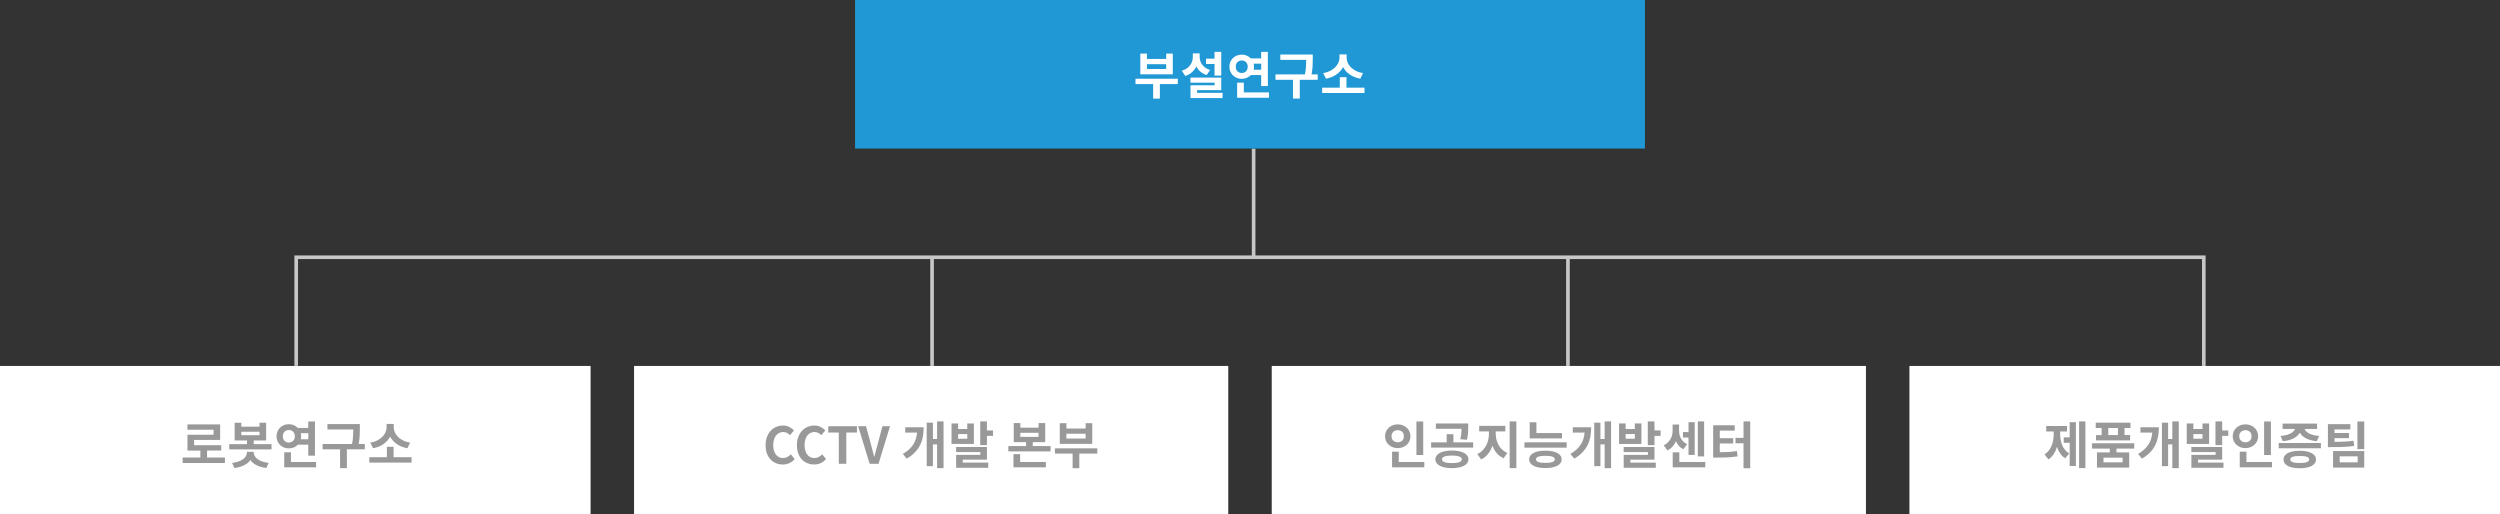 <?xml version="1.0" encoding="utf-8"?>
<!-- Generator: Adobe Illustrator 25.1.0, SVG Export Plug-In . SVG Version: 6.00 Build 0)  -->
<svg version="1.1" id="Layer_1" xmlns="http://www.w3.org/2000/svg" xmlns:xlink="http://www.w3.org/1999/xlink" x="0px" y="0px"
	 viewBox="0 0 690 142" enable-background="new 0 0 690 142" xml:space="preserve">
<rect x="0" y="0" width="690" height="142" fill="#333333" stroke="none"/>
<g id="그룹_477" transform="translate(-60 -630)">
	<line id="선_103" fill="none" stroke="#C7C7C7" x1="406" y1="671" x2="406" y2="701"/>
	<path id="패스_194" fill="none" stroke="#C7C7C7" d="M668.25,731v-30h-526.5v29.97"/>
	<rect id="사각형_161" x="60" y="731" fill="#FFFFFF" width="163" height="41"/>
	<rect id="사각형_191" x="235" y="731" fill="#FFFFFF" width="164" height="41"/>
	<rect id="사각형_192" x="411" y="731" fill="#FFFFFF" width="164" height="41"/>
	<g enable-background="new    ">
		<path fill="#999999" d="M122.08,756.28v1.51H110.4v-1.51h4.9v-1.92h-3.56v-4.37h7.2v-1.39h-7.21v-1.47h9.03v4.3h-7.18v1.44h7.48
			v1.48h-3.91v1.92H122.08z"/>
		<path fill="#999999" d="M134.94,752.58v1.46h-11.66v-1.46h4.9v-1.02h-3.42v-4.89h1.83v1.09h5.03v-1.09h1.83v4.89h-3.43v1.02
			H134.94z M130.04,754.91c0,0.31,0.08,0.62,0.25,0.92s0.41,0.59,0.75,0.85s0.76,0.48,1.27,0.67c0.51,0.19,1.12,0.32,1.83,0.41
			l-0.63,1.41c-1.07-0.14-1.98-0.4-2.72-0.78s-1.3-0.85-1.69-1.41c-0.39,0.56-0.96,1.03-1.69,1.41s-1.64,0.64-2.72,0.78l-0.63-1.41
			c0.71-0.08,1.32-0.22,1.83-0.41c0.51-0.19,0.94-0.41,1.27-0.67s0.58-0.54,0.74-0.85s0.24-0.62,0.24-0.92v-0.21h1.89V754.91z
			 M126.6,750.12h5.03v-0.97h-5.03V750.12z"/>
		<path fill="#999999" d="M142.25,752.71c-0.32,0.33-0.69,0.58-1.13,0.77c-0.43,0.19-0.9,0.28-1.41,0.28
			c-0.48,0-0.92-0.08-1.33-0.25c-0.41-0.17-0.77-0.4-1.08-0.7c-0.31-0.3-0.55-0.65-0.72-1.06s-0.26-0.85-0.26-1.34
			c0-0.48,0.09-0.92,0.26-1.33c0.17-0.41,0.41-0.76,0.72-1.06s0.67-0.53,1.08-0.69c0.41-0.17,0.85-0.25,1.33-0.25
			c0.5,0,0.97,0.09,1.39,0.27c0.42,0.18,0.8,0.43,1.11,0.76h2.87v-1.79h1.85v9.44h-1.85v-3.04H142.25z M138.07,750.41
			c0,0.54,0.15,0.97,0.46,1.27c0.31,0.31,0.7,0.46,1.18,0.46s0.87-0.15,1.19-0.46c0.31-0.31,0.47-0.73,0.47-1.27
			c0-0.53-0.16-0.95-0.47-1.26c-0.31-0.31-0.71-0.46-1.19-0.46s-0.87,0.15-1.18,0.46C138.22,749.46,138.07,749.88,138.07,750.41z
			 M147.24,757.51v1.47h-8.79v-4.16h1.85v2.69H147.24z M143.01,749.57c0.03,0.13,0.05,0.27,0.07,0.41c0.02,0.14,0.03,0.29,0.03,0.43
			c0,0.14-0.01,0.28-0.02,0.42c-0.01,0.14-0.04,0.28-0.08,0.41h2.09v-1.67H143.01z"/>
		<path fill="#999999" d="M160.7,754.02h-4.96v5.18h-1.88v-5.18h-4.82v-1.48h8.12c0.16-0.82,0.26-1.55,0.29-2.2
			c0.04-0.64,0.06-1.25,0.06-1.81h-7.14v-1.48h8.95v1.16c0,0.61-0.01,1.25-0.04,1.94c-0.03,0.69-0.12,1.48-0.28,2.39h1.69V754.02z"
			/>
		<path fill="#999999" d="M173.6,756.19v1.48h-11.68v-1.48h4.86v-2.88h1.85v2.88H173.6z M172.45,753.72
			c-1.14-0.21-2.11-0.59-2.92-1.16c-0.81-0.56-1.42-1.25-1.84-2.05c-0.42,0.79-1.03,1.47-1.83,2.04c-0.8,0.57-1.77,0.96-2.9,1.16
			l-0.76-1.53c0.73-0.12,1.37-0.33,1.93-0.62s1.03-0.63,1.41-1.02c0.38-0.39,0.67-0.81,0.87-1.26c0.2-0.45,0.29-0.9,0.29-1.35v-0.92
			h1.97v0.92c0,0.46,0.1,0.92,0.29,1.37c0.2,0.46,0.48,0.88,0.87,1.26s0.85,0.72,1.41,1c0.56,0.29,1.21,0.49,1.95,0.61
			L172.45,753.72z"/>
	</g>
	<g enable-background="new    ">
		<path fill="#999999" d="M276.05,758.2c-0.65,0-1.27-0.12-1.85-0.35c-0.58-0.23-1.08-0.57-1.51-1.02c-0.43-0.45-0.77-1-1.02-1.67
			c-0.25-0.66-0.37-1.43-0.37-2.3c0-0.85,0.13-1.61,0.39-2.28c0.26-0.67,0.6-1.24,1.04-1.71c0.44-0.47,0.95-0.82,1.53-1.06
			c0.58-0.24,1.2-0.36,1.85-0.36c0.66,0,1.25,0.13,1.76,0.4c0.51,0.27,0.94,0.58,1.27,0.93l-1.09,1.32
			c-0.26-0.25-0.55-0.46-0.85-0.62c-0.31-0.16-0.66-0.25-1.05-0.25c-0.39,0-0.76,0.08-1.09,0.25c-0.34,0.16-0.63,0.4-0.87,0.71
			c-0.24,0.31-0.43,0.68-0.57,1.12s-0.21,0.94-0.21,1.5s0.06,1.06,0.19,1.51c0.13,0.45,0.31,0.83,0.55,1.14s0.52,0.55,0.85,0.71
			c0.33,0.16,0.7,0.25,1.11,0.25c0.45,0,0.85-0.1,1.2-0.29s0.67-0.44,0.94-0.74l1.09,1.29c-0.43,0.5-0.92,0.88-1.47,1.14
			C277.33,758.07,276.72,758.2,276.05,758.2z"/>
		<path fill="#999999" d="M284.7,758.2c-0.65,0-1.27-0.12-1.85-0.35c-0.58-0.23-1.08-0.57-1.51-1.02c-0.43-0.45-0.77-1-1.02-1.67
			c-0.25-0.66-0.37-1.43-0.37-2.3c0-0.85,0.13-1.61,0.39-2.28c0.26-0.67,0.6-1.24,1.04-1.71c0.44-0.47,0.95-0.82,1.53-1.06
			c0.58-0.24,1.2-0.36,1.85-0.36c0.66,0,1.25,0.13,1.76,0.4c0.51,0.27,0.94,0.58,1.27,0.93l-1.09,1.32
			c-0.26-0.25-0.55-0.46-0.85-0.62c-0.31-0.16-0.66-0.25-1.05-0.25c-0.39,0-0.76,0.08-1.09,0.25c-0.34,0.16-0.63,0.4-0.87,0.71
			c-0.24,0.31-0.43,0.68-0.57,1.12s-0.21,0.94-0.21,1.5s0.06,1.06,0.19,1.51c0.13,0.45,0.31,0.83,0.55,1.14s0.52,0.55,0.85,0.71
			c0.33,0.16,0.7,0.25,1.11,0.25c0.45,0,0.85-0.1,1.2-0.29s0.67-0.44,0.94-0.74l1.09,1.29c-0.43,0.5-0.92,0.88-1.47,1.14
			C285.99,758.07,285.37,758.2,284.7,758.2z"/>
		<path fill="#999999" d="M291.51,749.38h-2.91v-1.74h7.92v1.74h-2.94V758h-2.07V749.38z"/>
		<path fill="#999999" d="M296.85,747.64h2.17l1.37,5.04c0.16,0.58,0.3,1.13,0.43,1.67c0.13,0.53,0.27,1.09,0.44,1.68h0.07
			c0.16-0.59,0.31-1.15,0.44-1.68c0.14-0.53,0.28-1.09,0.44-1.67l1.34-5.04h2.1L302.48,758h-2.46L296.85,747.64z"/>
		<path fill="#999999" d="M314.93,747.91c0,0.91-0.07,1.77-0.22,2.58c-0.15,0.82-0.4,1.59-0.76,2.32c-0.35,0.73-0.83,1.41-1.44,2.04
			c-0.6,0.63-1.35,1.21-2.25,1.73l-1.08-1.29c0.64-0.37,1.2-0.77,1.67-1.2c0.47-0.43,0.86-0.89,1.18-1.37s0.56-1,0.74-1.55
			c0.17-0.55,0.29-1.14,0.34-1.78h-3.26v-1.47H314.93z M320.42,746.31v12.89h-1.78v-6.55h-1.16v6.01h-1.71v-12.01h1.71v4.52h1.16
			v-4.86H320.42z"/>
		<path fill="#999999" d="M328.79,752.53h-6.17v-5.66h1.82v1.54h2.53v-1.54h1.82V752.53z M325.72,757.68h7.03v1.43h-8.86v-3.56h6.68
			v-0.78h-6.69v-1.4h8.51v3.5h-6.66V757.68z M326.97,749.8h-2.53v1.29h2.53V749.8z M334.08,748.8v1.5h-1.69v2.56h-1.85v-6.55h1.85
			v2.49H334.08z"/>
		<path fill="#999999" d="M349.96,753.11v1.47h-11.66v-1.47h4.89v-1.08h-3.4v-5.26h1.83v1.26h5.03v-1.26h1.83v5.26h-3.44v1.08
			H349.96z M341.56,757.51h7.1v1.47h-8.95v-3.64h1.85V757.51z M341.61,750.58h5.03v-1.12h-5.03V750.58z"/>
		<path fill="#999999" d="M362.85,755.2h-4.96v4.02h-1.85v-4.02h-4.87v-1.47h11.68V755.2z M361.46,752.51h-8.96v-5.71h1.83v1.47
			h5.31v-1.47h1.82V752.51z M359.64,749.71h-5.31v1.33h5.31V749.71z"/>
	</g>
	<g enable-background="new    ">
		<path fill="#999999" d="M449.28,750.41c0,0.47-0.09,0.9-0.27,1.3c-0.18,0.4-0.42,0.75-0.74,1.04s-0.69,0.52-1.11,0.68
			c-0.42,0.16-0.88,0.25-1.38,0.25c-0.5,0-0.96-0.08-1.39-0.25c-0.43-0.16-0.8-0.39-1.11-0.68s-0.56-0.63-0.74-1.04
			s-0.27-0.83-0.27-1.3c0-0.48,0.09-0.92,0.27-1.32s0.43-0.75,0.74-1.04c0.31-0.29,0.68-0.52,1.11-0.68
			c0.43-0.16,0.89-0.25,1.39-0.25c0.49,0,0.95,0.08,1.38,0.25s0.8,0.39,1.11,0.68c0.32,0.29,0.56,0.63,0.74,1.04
			C449.19,749.5,449.28,749.94,449.28,750.41z M444.07,750.41c0,0.52,0.17,0.93,0.5,1.22c0.33,0.29,0.73,0.44,1.21,0.44
			c0.49,0,0.89-0.15,1.21-0.44s0.48-0.7,0.48-1.22c0-0.53-0.16-0.95-0.48-1.24s-0.73-0.44-1.21-0.44c-0.48,0-0.88,0.15-1.21,0.44
			C444.24,749.47,444.07,749.88,444.07,750.41z M453.11,757.51v1.47h-8.9v-4.31h1.85v2.84H453.11z M452.81,755.58h-1.88v-9.25h1.88
			V755.58z"/>
		<path fill="#999999" d="M466.6,752.08v1.46h-11.61v-1.46h4.3v-2.25h1.85v2.25H466.6z M460.72,754.35c0.7,0,1.33,0.06,1.89,0.17
			c0.56,0.11,1.04,0.27,1.44,0.48s0.71,0.47,0.92,0.77c0.21,0.3,0.32,0.64,0.32,1.02s-0.11,0.71-0.32,1.01s-0.52,0.55-0.92,0.76
			s-0.88,0.37-1.44,0.48c-0.56,0.11-1.19,0.17-1.89,0.17c-0.69,0-1.32-0.06-1.88-0.17s-1.04-0.27-1.44-0.48
			c-0.4-0.21-0.7-0.46-0.92-0.76c-0.21-0.3-0.32-0.63-0.32-1.01s0.11-0.71,0.32-1.02c0.21-0.3,0.52-0.56,0.92-0.77
			c0.4-0.21,0.88-0.37,1.44-0.48C459.4,754.4,460.03,754.35,460.72,754.35z M463.04,751.21c0.15-0.58,0.24-1.09,0.28-1.55
			c0.04-0.45,0.06-0.89,0.06-1.32h-7.08v-1.46h8.93v1.06c0,0.51-0.02,1.05-0.05,1.61c-0.03,0.56-0.14,1.17-0.31,1.83L463.04,751.21z
			 M460.72,757.82c0.88,0,1.55-0.09,2.03-0.26c0.48-0.17,0.71-0.43,0.71-0.78c0-0.35-0.24-0.62-0.71-0.79s-1.15-0.26-2.03-0.26
			c-0.88,0-1.55,0.09-2.02,0.26c-0.47,0.17-0.71,0.44-0.71,0.79c0,0.34,0.24,0.6,0.71,0.78
			C459.16,757.73,459.84,757.82,460.72,757.82z"/>
		<path fill="#999999" d="M472.83,749.78c0,0.52,0.07,1.05,0.2,1.58c0.13,0.53,0.33,1.02,0.59,1.49c0.27,0.47,0.6,0.89,0.99,1.26
			c0.4,0.37,0.87,0.67,1.41,0.9l-1.01,1.46c-0.76-0.33-1.39-0.79-1.9-1.39s-0.91-1.29-1.2-2.07c-0.29,0.85-0.69,1.61-1.21,2.27
			c-0.52,0.66-1.16,1.17-1.91,1.51l-1.05-1.47c0.54-0.24,1.01-0.56,1.41-0.97s0.73-0.85,1-1.34c0.27-0.49,0.46-1.01,0.59-1.57
			c0.13-0.56,0.2-1.11,0.2-1.66v-0.71h-2.69v-1.53h7.22v1.53h-2.66V749.78z M478.52,746.31v12.89h-1.85v-12.89H478.52z"/>
		<path fill="#999999" d="M492.4,752.08v1.47h-11.66v-1.47H492.4z M486.52,754.39c0.7,0,1.33,0.05,1.88,0.16s1.02,0.26,1.41,0.47
			c0.39,0.21,0.68,0.46,0.89,0.76s0.31,0.63,0.31,1.01c0,0.38-0.1,0.72-0.31,1.01s-0.5,0.54-0.89,0.75
			c-0.39,0.21-0.86,0.36-1.41,0.47s-1.18,0.16-1.88,0.16s-1.33-0.05-1.88-0.16s-1.02-0.26-1.4-0.47s-0.68-0.46-0.88-0.75
			s-0.31-0.63-0.31-1.01c0-0.37,0.1-0.71,0.31-1.01s0.5-0.55,0.88-0.76c0.38-0.21,0.85-0.36,1.4-0.47S485.82,754.39,486.52,754.39z
			 M491.1,750.99h-8.9v-4.45h1.85v2.98h7.06V750.99z M486.53,757.76c1.73,0,2.6-0.33,2.6-0.98s-0.87-0.98-2.6-0.98
			s-2.6,0.33-2.6,0.98S484.79,757.76,486.53,757.76z"/>
		<path fill="#999999" d="M499.17,747.91c0,0.91-0.07,1.77-0.22,2.58s-0.4,1.59-0.76,2.32c-0.35,0.73-0.83,1.41-1.44,2.04
			c-0.6,0.63-1.35,1.21-2.25,1.73l-1.08-1.29c0.64-0.37,1.2-0.77,1.67-1.2c0.47-0.43,0.86-0.89,1.18-1.37s0.56-1,0.74-1.55
			c0.17-0.55,0.29-1.14,0.34-1.78h-3.26v-1.47H499.17z M504.66,746.31v12.89h-1.78v-6.55h-1.16v6.01h-1.71v-12.01h1.71v4.52h1.16
			v-4.86H504.66z"/>
		<path fill="#999999" d="M513.03,752.53h-6.17v-5.66h1.82v1.54h2.53v-1.54h1.82V752.53z M509.97,757.68H517v1.43h-8.86v-3.56h6.68
			v-0.78h-6.69v-1.4h8.51v3.5h-6.66V757.68z M511.21,749.8h-2.53v1.29h2.53V749.8z M518.33,748.8v1.5h-1.69v2.56h-1.85v-6.55h1.85
			v2.49H518.33z"/>
		<path fill="#999999" d="M524.63,754c-0.5-0.24-0.93-0.56-1.26-0.94c-0.34-0.38-0.61-0.82-0.81-1.3c-0.23,0.55-0.54,1.05-0.92,1.48
			c-0.38,0.44-0.86,0.79-1.43,1.06l-1.01-1.4c0.44-0.21,0.81-0.48,1.12-0.78c0.31-0.31,0.56-0.64,0.76-1
			c0.2-0.36,0.34-0.74,0.43-1.13c0.09-0.39,0.13-0.78,0.13-1.16v-1.65h1.78v1.65c0,0.38,0.04,0.76,0.12,1.12
			c0.08,0.36,0.21,0.71,0.38,1.03c0.18,0.32,0.41,0.62,0.69,0.9c0.28,0.28,0.63,0.51,1.03,0.71L524.63,754z M530.66,757.51v1.47
			h-8.99v-4.14h1.83v2.67H530.66z M526.03,750.75h-1.53v-1.5h1.53v-2.72h1.71v9.04h-1.71V750.75z M530.34,755.96h-1.74v-9.65h1.74
			V755.96z"/>
		<path fill="#999999" d="M534.66,754.82c0.87-0.01,1.67-0.04,2.42-0.08c0.75-0.04,1.52-0.13,2.31-0.26l0.17,1.48
			c-0.47,0.08-0.92,0.13-1.37,0.17c-0.45,0.04-0.9,0.08-1.36,0.1s-0.93,0.04-1.41,0.05c-0.49,0.01-1,0.01-1.54,0.01h-1.05v-8.92
			h5.96v1.48h-4.13v2.1h3.7v1.44h-3.7V754.82z M543.06,746.3v12.94h-1.85v-6.9H539v-1.48h2.21v-4.55H543.06z"/>
	</g>
	<rect id="사각형_162" x="587" y="731" fill="#FFFFFF" width="163" height="41"/>
	<g enable-background="new    ">
		<path fill="#999999" d="M628.6,749.73c0,0.54,0.04,1.08,0.13,1.6c0.08,0.53,0.22,1.03,0.42,1.5c0.2,0.48,0.45,0.91,0.77,1.31
			c0.32,0.4,0.71,0.73,1.18,1l-1.08,1.34c-0.58-0.34-1.05-0.77-1.42-1.32c-0.37-0.54-0.66-1.15-0.87-1.83
			c-0.22,0.74-0.52,1.41-0.91,2.01c-0.38,0.6-0.87,1.08-1.45,1.45l-1.09-1.36c0.47-0.3,0.86-0.66,1.19-1.09
			c0.33-0.42,0.59-0.89,0.79-1.39c0.2-0.5,0.35-1.03,0.43-1.58c0.09-0.55,0.13-1.11,0.13-1.66v-0.63h-2.07v-1.5h5.74v1.5h-1.89
			V749.73z M631.23,746.52h1.71v12.1h-1.71v-6.41h-1.64v-1.5h1.64V746.52z M635.57,746.3v12.89h-1.74V746.3H635.57z"/>
		<path fill="#999999" d="M644.15,753.81v1.05h3.51v4.2h-8.9v-4.2h3.54v-1.05h-4.9v-1.47h11.65v1.47H644.15z M640.06,748.13h-1.64
			v-1.47h9.59v1.47h-1.64v1.95h1.54v1.47h-9.41v-1.47h1.55V748.13z M645.84,756.31h-5.28v1.3h5.28V756.31z M644.54,748.13h-2.65
			v1.95h2.65V748.13z"/>
		<path fill="#999999" d="M655.85,747.91c0,0.91-0.07,1.77-0.22,2.58s-0.4,1.59-0.76,2.32c-0.35,0.73-0.83,1.41-1.44,2.04
			c-0.6,0.63-1.35,1.21-2.25,1.73l-1.08-1.29c0.64-0.37,1.2-0.77,1.67-1.2c0.47-0.43,0.86-0.89,1.18-1.37s0.56-1,0.74-1.55
			c0.17-0.55,0.29-1.14,0.34-1.78h-3.26v-1.47H655.85z M661.34,746.31v12.89h-1.78v-6.55h-1.16v6.01h-1.71v-12.01h1.71v4.52h1.16
			v-4.86H661.34z"/>
		<path fill="#999999" d="M669.71,752.53h-6.17v-5.66h1.82v1.54h2.53v-1.54h1.82V752.53z M666.65,757.68h7.03v1.43h-8.86v-3.56h6.68
			v-0.78h-6.69v-1.4h8.51v3.5h-6.66V757.68z M667.89,749.8h-2.53v1.29h2.53V749.8z M675.01,748.8v1.5h-1.69v2.56h-1.85v-6.55h1.85
			v2.49H675.01z"/>
		<path fill="#999999" d="M683.24,750.41c0,0.47-0.09,0.9-0.27,1.3c-0.18,0.4-0.42,0.75-0.74,1.04s-0.69,0.52-1.11,0.68
			c-0.42,0.16-0.88,0.25-1.38,0.25c-0.5,0-0.96-0.08-1.39-0.25c-0.43-0.16-0.8-0.39-1.11-0.68s-0.56-0.63-0.74-1.04
			s-0.27-0.83-0.27-1.3c0-0.48,0.09-0.92,0.27-1.32s0.43-0.75,0.74-1.04c0.31-0.29,0.68-0.52,1.11-0.68
			c0.43-0.16,0.89-0.25,1.39-0.25c0.49,0,0.95,0.08,1.38,0.25s0.8,0.39,1.11,0.68c0.32,0.29,0.56,0.63,0.74,1.04
			C683.15,749.5,683.24,749.94,683.24,750.41z M678.03,750.41c0,0.52,0.17,0.93,0.5,1.22c0.33,0.29,0.73,0.44,1.21,0.44
			c0.49,0,0.89-0.15,1.21-0.44s0.48-0.7,0.48-1.22c0-0.53-0.16-0.95-0.48-1.24s-0.73-0.44-1.21-0.44c-0.48,0-0.88,0.15-1.21,0.44
			C678.2,749.47,678.03,749.88,678.03,750.41z M687.07,757.51v1.47h-8.9v-4.31h1.85v2.84H687.07z M686.77,755.58h-1.88v-9.25h1.88
			V755.58z"/>
		<path fill="#999999" d="M700.57,752.26v1.46h-11.65v-1.46H700.57z M689.43,750.33c0.61-0.06,1.14-0.15,1.61-0.27
			s0.86-0.27,1.19-0.45c0.33-0.17,0.59-0.36,0.78-0.57c0.2-0.21,0.33-0.43,0.41-0.65h-3.43v-1.47h9.53v1.47h-3.44
			c0.07,0.22,0.21,0.44,0.41,0.65c0.2,0.21,0.46,0.4,0.78,0.57c0.33,0.17,0.72,0.32,1.19,0.45s1.01,0.22,1.62,0.27l-0.64,1.44
			c-1.22-0.11-2.23-0.38-3.01-0.8s-1.34-0.94-1.68-1.55c-0.35,0.62-0.91,1.13-1.69,1.55c-0.78,0.42-1.79,0.69-3.01,0.8
			L689.43,750.33z M694.72,754.42c0.7,0,1.33,0.05,1.88,0.16s1.02,0.26,1.41,0.47s0.68,0.46,0.89,0.76c0.21,0.3,0.31,0.63,0.31,1.01
			c0,0.38-0.1,0.72-0.31,1.02c-0.21,0.3-0.5,0.55-0.89,0.76s-0.86,0.36-1.41,0.47s-1.18,0.16-1.88,0.16c-0.7,0-1.33-0.05-1.88-0.16
			s-1.02-0.26-1.4-0.47c-0.38-0.21-0.68-0.46-0.88-0.76c-0.21-0.3-0.31-0.64-0.31-1.02c0-0.37,0.1-0.71,0.31-1.01
			c0.21-0.3,0.5-0.55,0.88-0.76c0.38-0.21,0.85-0.36,1.4-0.47S694.02,754.42,694.72,754.42z M694.72,757.79
			c1.73,0,2.6-0.33,2.6-0.98c0-0.34-0.22-0.58-0.65-0.73c-0.43-0.15-1.08-0.23-1.95-0.23c-0.87,0-1.51,0.08-1.95,0.23
			c-0.43,0.15-0.65,0.4-0.65,0.73C692.13,757.46,692.99,757.79,694.72,757.79z"/>
		<path fill="#999999" d="M709.75,753.06c-0.46,0.08-0.91,0.13-1.35,0.18c-0.44,0.04-0.91,0.07-1.39,0.1s-1,0.04-1.55,0.05
			c-0.56,0.01-1.17,0.01-1.85,0.01h-1.11v-6.34h6.2v1.46h-4.37v0.98h3.99v1.43h-3.99v1.02c0.56,0,1.07-0.01,1.53-0.02
			s0.9-0.03,1.32-0.05c0.42-0.02,0.82-0.05,1.21-0.09c0.39-0.04,0.78-0.09,1.18-0.15L709.75,753.06z M703.93,754.5h8.6v4.56h-8.6
			V754.5z M705.75,757.61h4.96v-1.67h-4.96V757.61z M712.53,746.32v7.64h-1.88v-7.64H712.53z"/>
	</g>
	<line id="선_111" fill="none" stroke="#C7C7C7" x1="317.25" y1="701" x2="317.25" y2="731"/>
	<line id="선_126" fill="none" stroke="#C7C7C7" x1="492.75" y1="701" x2="492.75" y2="731"/>
	<rect id="사각형_158" x="296" y="630" fill="#1F98D5" width="218" height="41"/>
	<g enable-background="new    ">
		<path fill="#FFFFFF" d="M385.08,653.2h-4.96v4.02h-1.85v-4.02h-4.87v-1.47h11.68V653.2z M383.69,650.51h-8.96v-5.71h1.83v1.47
			h5.31v-1.47h1.82V650.51z M381.87,647.71h-5.31v1.33h5.31V647.71z"/>
		<path fill="#FFFFFF" d="M393.04,650.71c-0.68-0.21-1.26-0.53-1.74-0.94c-0.48-0.41-0.85-0.89-1.12-1.43
			c-0.29,0.61-0.69,1.14-1.19,1.59c-0.5,0.45-1.12,0.8-1.86,1.03l-0.95-1.44c0.53-0.16,0.99-0.37,1.38-0.64s0.7-0.58,0.95-0.92
			c0.24-0.34,0.42-0.71,0.54-1.1c0.12-0.39,0.17-0.79,0.17-1.2v-0.92h1.88v0.92c0,0.38,0.06,0.76,0.17,1.13
			c0.11,0.37,0.29,0.71,0.52,1.04c0.24,0.32,0.54,0.61,0.9,0.87c0.36,0.26,0.79,0.46,1.3,0.61L393.04,650.71z M397.43,655.62v1.44
			h-8.85v-3.53h6.66v-0.71h-6.68v-1.41h8.5v3.46h-6.66v0.76H397.43z M395.21,647.67h-2.35v-1.47h2.35v-1.89h1.85v6.55h-1.85V647.67z
			"/>
		<path fill="#FFFFFF" d="M405.25,650.71c-0.32,0.33-0.69,0.58-1.13,0.77c-0.43,0.19-0.9,0.28-1.41,0.28
			c-0.48,0-0.92-0.08-1.33-0.25c-0.41-0.17-0.77-0.4-1.08-0.7c-0.31-0.3-0.55-0.65-0.72-1.06s-0.26-0.85-0.26-1.34
			c0-0.48,0.09-0.92,0.26-1.33c0.17-0.41,0.41-0.76,0.72-1.06s0.67-0.53,1.08-0.69c0.41-0.17,0.85-0.25,1.33-0.25
			c0.5,0,0.97,0.09,1.39,0.27c0.42,0.18,0.8,0.43,1.11,0.76h2.87v-1.79h1.85v9.44h-1.85v-3.04H405.25z M401.07,648.41
			c0,0.54,0.15,0.97,0.46,1.27c0.31,0.31,0.7,0.46,1.18,0.46s0.87-0.15,1.19-0.46c0.31-0.31,0.47-0.73,0.47-1.27
			c0-0.53-0.16-0.95-0.47-1.26c-0.31-0.31-0.71-0.46-1.19-0.46s-0.87,0.15-1.18,0.46C401.22,647.46,401.07,647.88,401.07,648.41z
			 M410.24,655.51v1.47h-8.79v-4.16h1.85v2.69H410.24z M406.01,647.57c0.03,0.13,0.05,0.27,0.07,0.41c0.02,0.14,0.03,0.29,0.03,0.43
			c0,0.14-0.01,0.28-0.02,0.42s-0.04,0.28-0.08,0.41h2.08v-1.67H406.01z"/>
		<path fill="#FFFFFF" d="M423.7,652.02h-4.96v5.18h-1.88v-5.18h-4.82v-1.48h8.12c0.16-0.82,0.26-1.55,0.29-2.2
			c0.04-0.64,0.06-1.25,0.06-1.81h-7.14v-1.48h8.95v1.16c0,0.61-0.01,1.25-0.04,1.94c-0.03,0.69-0.12,1.48-0.28,2.39h1.69V652.02z"
			/>
		<path fill="#FFFFFF" d="M436.6,654.19v1.48h-11.68v-1.48h4.86v-2.88h1.85v2.88H436.6z M435.45,651.72
			c-1.14-0.21-2.11-0.59-2.92-1.16c-0.81-0.56-1.42-1.25-1.84-2.05c-0.42,0.79-1.03,1.47-1.83,2.04c-0.8,0.57-1.77,0.96-2.9,1.16
			l-0.76-1.53c0.73-0.12,1.37-0.33,1.93-0.62c0.56-0.29,1.03-0.63,1.41-1.02c0.38-0.39,0.67-0.81,0.87-1.26
			c0.2-0.45,0.29-0.9,0.29-1.35v-0.92h1.97v0.92c0,0.46,0.1,0.92,0.29,1.37c0.2,0.46,0.48,0.88,0.87,1.26s0.85,0.72,1.41,1
			c0.56,0.29,1.21,0.49,1.95,0.61L435.45,651.72z"/>
	</g>
</g>
</svg>
